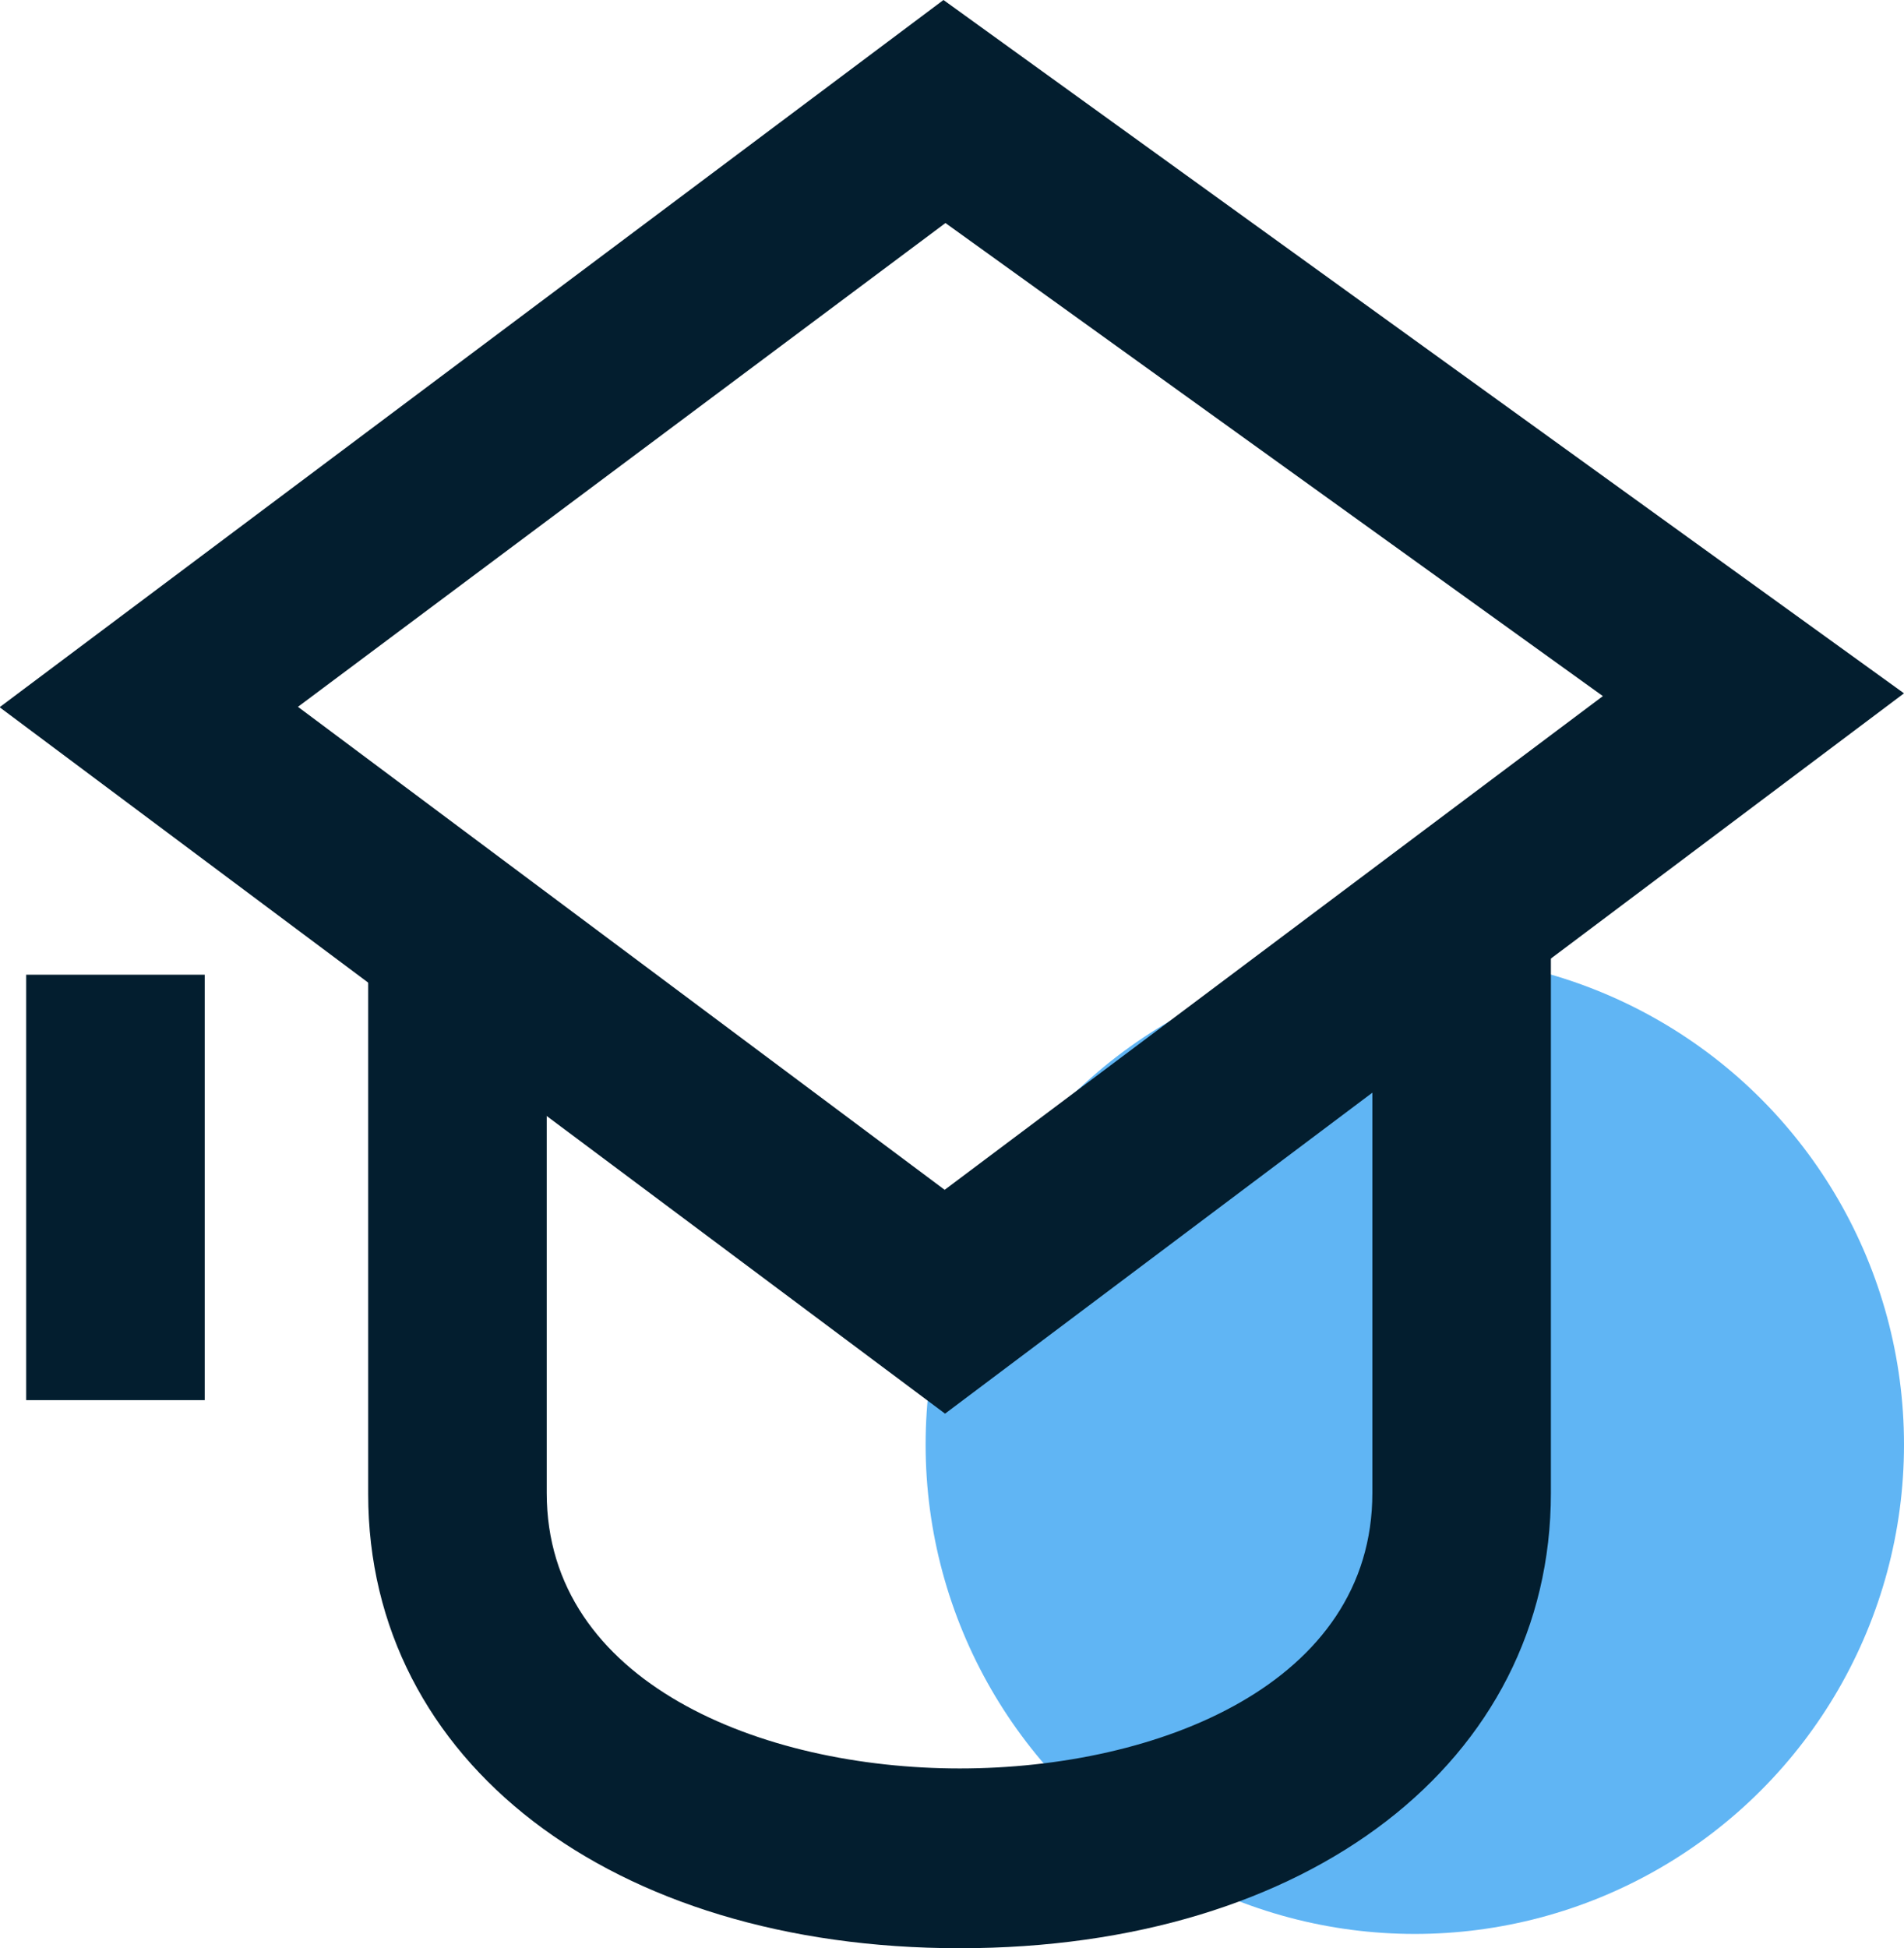 <svg id="图层_1" data-name="图层 1" xmlns="http://www.w3.org/2000/svg" xmlns:xlink="http://www.w3.org/1999/xlink" viewBox="0 0 47.99 49.09"><defs><style>.cls-1{fill:none;}.cls-2{clip-path:url(#clip-path);}.cls-3{fill:#60b5f4;}.cls-4{fill:#031e2f;}</style><clipPath id="clip-path" transform="translate(-1.01 -0.38)"><rect class="cls-1" x="1.01" y="0.38" width="47.99" height="49.09"/></clipPath></defs><title>毕业资格</title><g class="cls-2"><g id="组件"><circle id="椭圆_22" data-name="椭圆 22" class="cls-3" cx="35.66" cy="36.4" r="12.33"/><g id="组_144" data-name="组 144"><g id="组_141" data-name="组 141"><g id="组_139" data-name="组 139"><path id="路径_700" data-name="路径 700" class="cls-4" d="M24.83,36,1,18.2,24.79.38,49,17.85ZM8.52,18.19l16.3,12.17L41.41,17.92,24.84,6Z" transform="translate(-1.01 -0.38)"/></g><g id="组_140" data-name="组 140"><path id="路径_701" data-name="路径 701" class="cls-4" d="M25.2,49.47c-8.78,0-14.91-4.71-14.91-11.44V24.48h4.5V38c0,4.77,5.4,6.94,10.41,6.94S35.6,42.8,35.6,38v-14h4.5V38C40.1,44.76,34,49.47,25.2,49.47Z" transform="translate(-1.01 -0.38)"/></g></g><g id="组_143" data-name="组 143"><g id="组_142" data-name="组 142"><rect id="矩形_1447" data-name="矩形 1447" class="cls-4" x="0.66" y="24.56" width="4.5" height="10.72"/></g></g></g></g></g></svg>